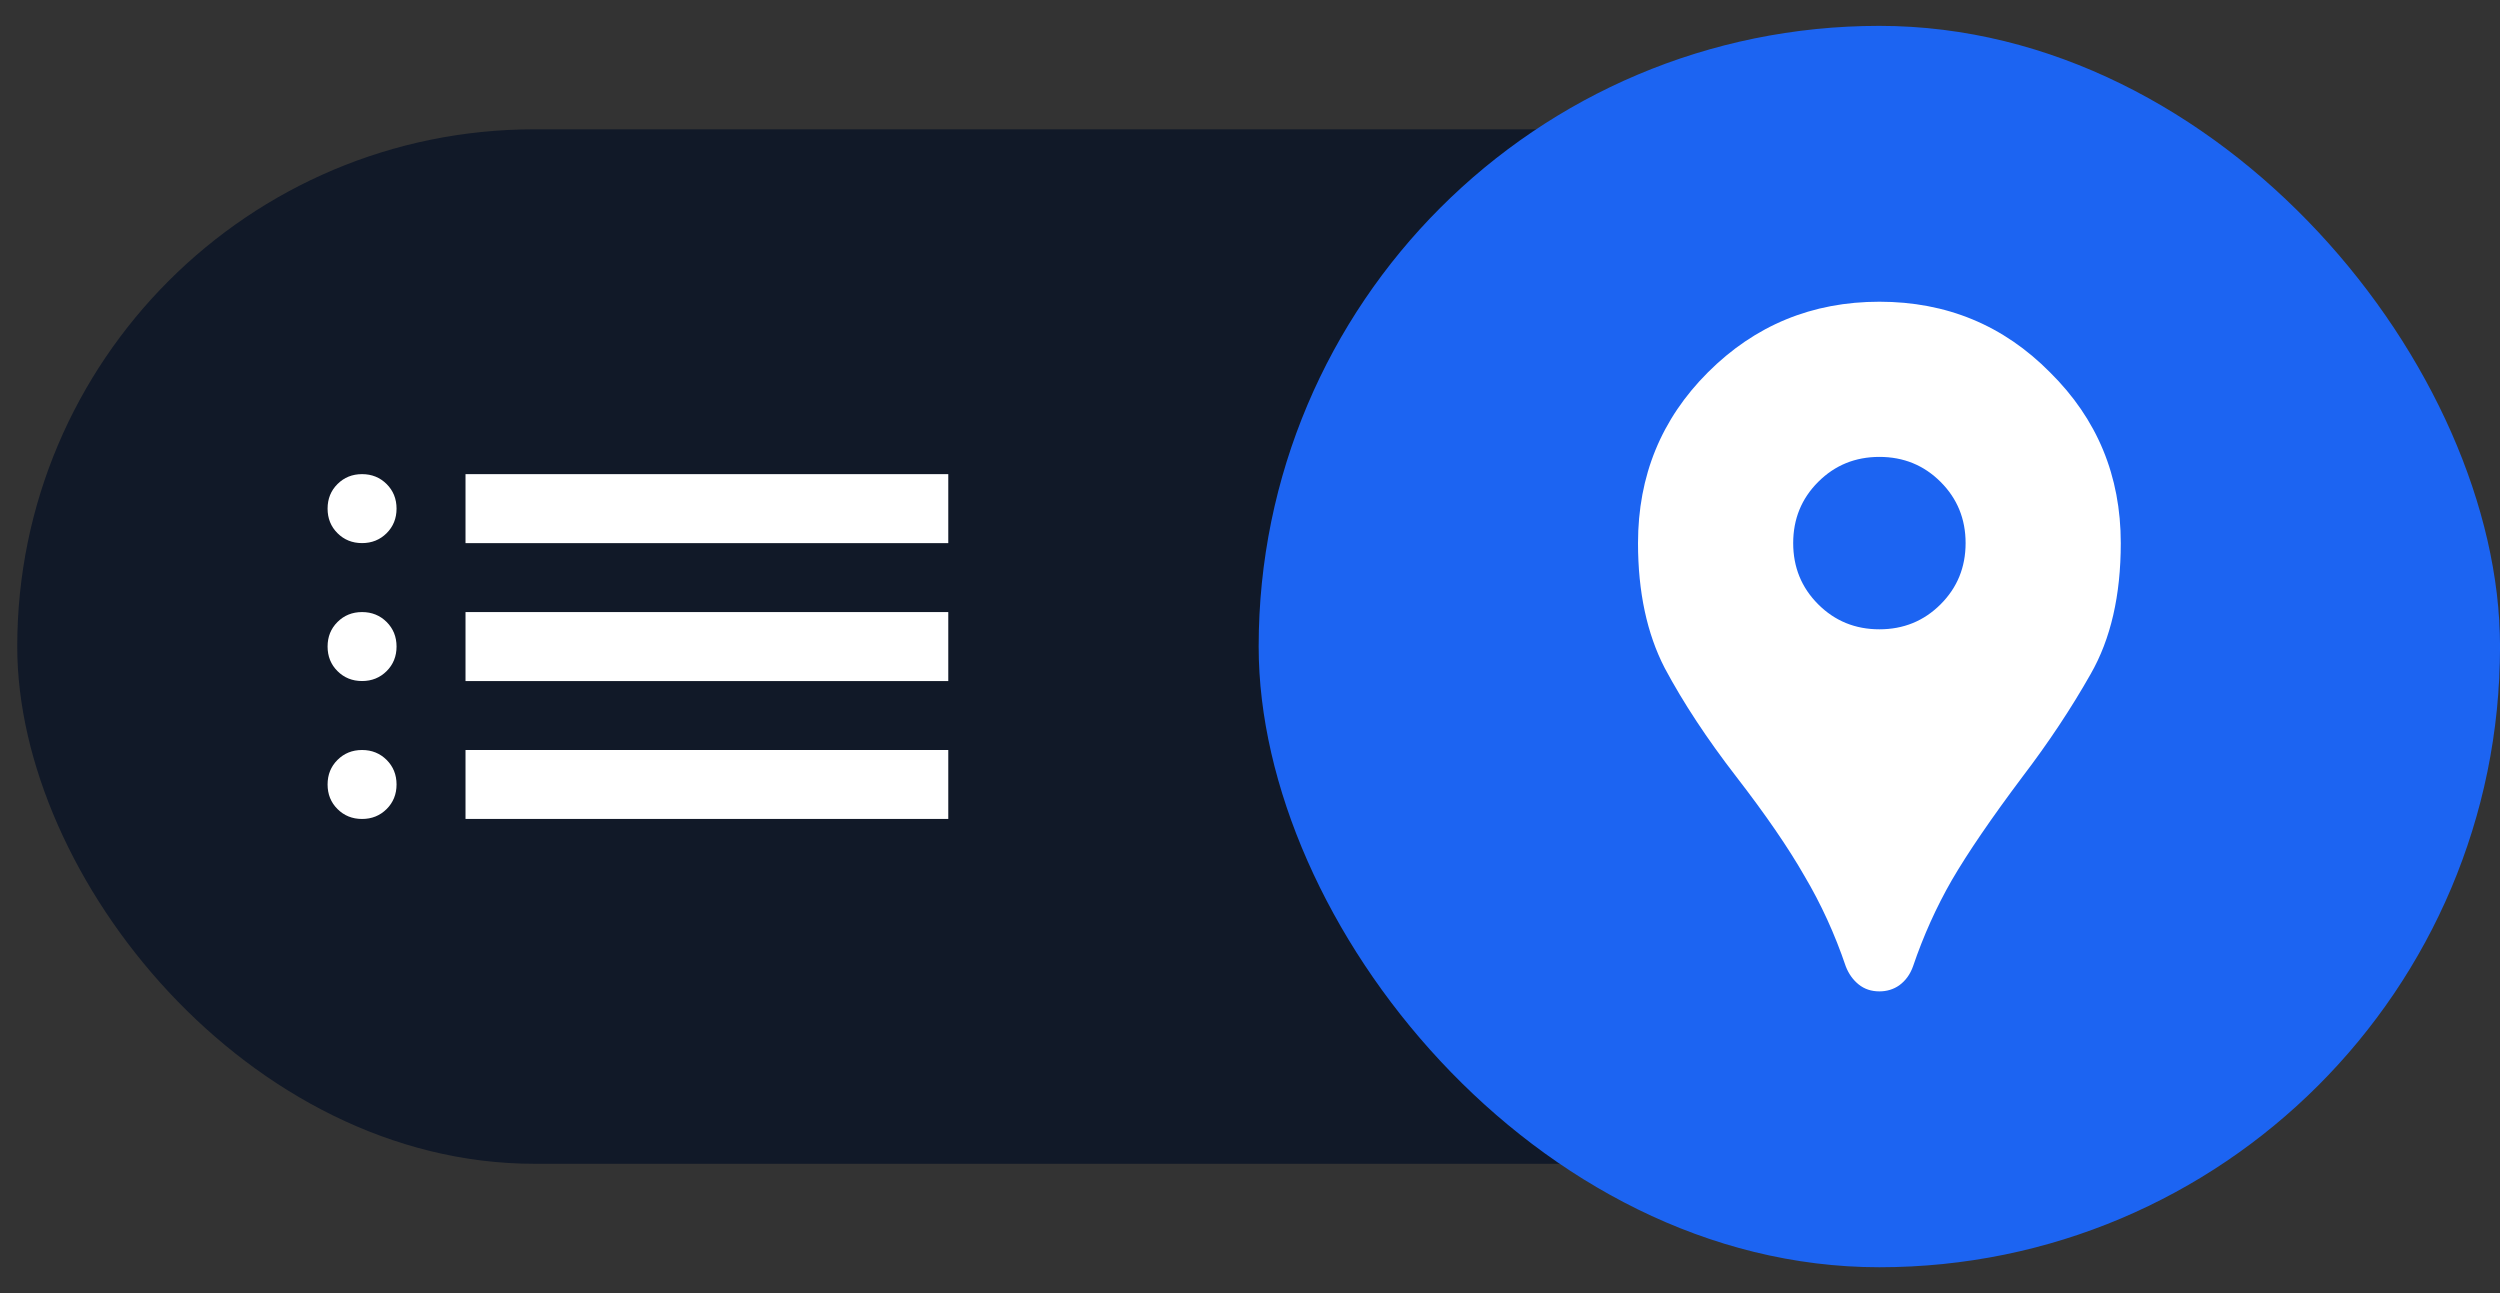 <svg width="58" height="30" viewBox="0 0 58 30" fill="none" xmlns="http://www.w3.org/2000/svg">
<rect x="0" y="0" width="58" height="30" fill="#333333" stroke="none"/>
<rect x="0.4" y="3" width="57.6" height="24" rx="12" fill="#111928"/>
<path d="M10.8 12.6V11H22V12.6H10.8ZM10.8 15.8V14.2H22V15.8H10.8ZM10.8 19V17.4H22V19H10.8ZM8.4 12.6C8.173 12.6 7.983 12.523 7.83 12.37C7.676 12.217 7.6 12.027 7.6 11.8C7.6 11.573 7.676 11.383 7.83 11.23C7.983 11.077 8.173 11 8.4 11C8.626 11 8.816 11.077 8.97 11.23C9.123 11.383 9.2 11.573 9.2 11.8C9.2 12.027 9.123 12.217 8.97 12.37C8.816 12.523 8.626 12.6 8.4 12.6ZM8.4 15.8C8.173 15.8 7.983 15.723 7.83 15.57C7.676 15.417 7.6 15.227 7.6 15C7.6 14.773 7.676 14.583 7.83 14.43C7.983 14.277 8.173 14.2 8.4 14.2C8.626 14.2 8.816 14.277 8.97 14.43C9.123 14.583 9.2 14.773 9.2 15C9.2 15.227 9.123 15.417 8.97 15.57C8.816 15.723 8.626 15.8 8.4 15.8ZM8.4 19C8.173 19 7.983 18.923 7.83 18.77C7.676 18.617 7.6 18.427 7.6 18.2C7.6 17.973 7.676 17.783 7.83 17.63C7.983 17.477 8.173 17.4 8.4 17.4C8.626 17.4 8.816 17.477 8.97 17.63C9.123 17.783 9.2 17.973 9.2 18.2C9.2 18.427 9.123 18.617 8.97 18.77C8.816 18.923 8.626 19 8.4 19Z" fill="white"/>
<rect x="29.201" y="0.6" width="28.8" height="28.8" rx="14.4" fill="#1C64F2"/>
<path d="M43.602 23C43.415 23 43.255 22.947 43.122 22.84C42.989 22.733 42.889 22.593 42.822 22.42C42.569 21.673 42.249 20.973 41.862 20.32C41.489 19.667 40.962 18.9 40.282 18.02C39.602 17.14 39.049 16.3 38.622 15.5C38.209 14.7 38.002 13.733 38.002 12.6C38.002 11.04 38.542 9.72 39.622 8.64C40.715 7.547 42.042 7 43.602 7C45.162 7 46.482 7.547 47.562 8.64C48.655 9.72 49.202 11.04 49.202 12.6C49.202 13.813 48.969 14.827 48.502 15.64C48.049 16.44 47.522 17.233 46.922 18.02C46.202 18.98 45.655 19.78 45.282 20.42C44.922 21.047 44.622 21.713 44.382 22.42C44.315 22.607 44.209 22.753 44.062 22.86C43.929 22.953 43.775 23 43.602 23ZM43.602 14.6C44.162 14.6 44.635 14.407 45.022 14.02C45.409 13.633 45.602 13.16 45.602 12.6C45.602 12.04 45.409 11.567 45.022 11.18C44.635 10.793 44.162 10.6 43.602 10.6C43.042 10.6 42.569 10.793 42.182 11.18C41.795 11.567 41.602 12.04 41.602 12.6C41.602 13.16 41.795 13.633 42.182 14.02C42.569 14.407 43.042 14.6 43.602 14.6Z" fill="white"/>
</svg>
